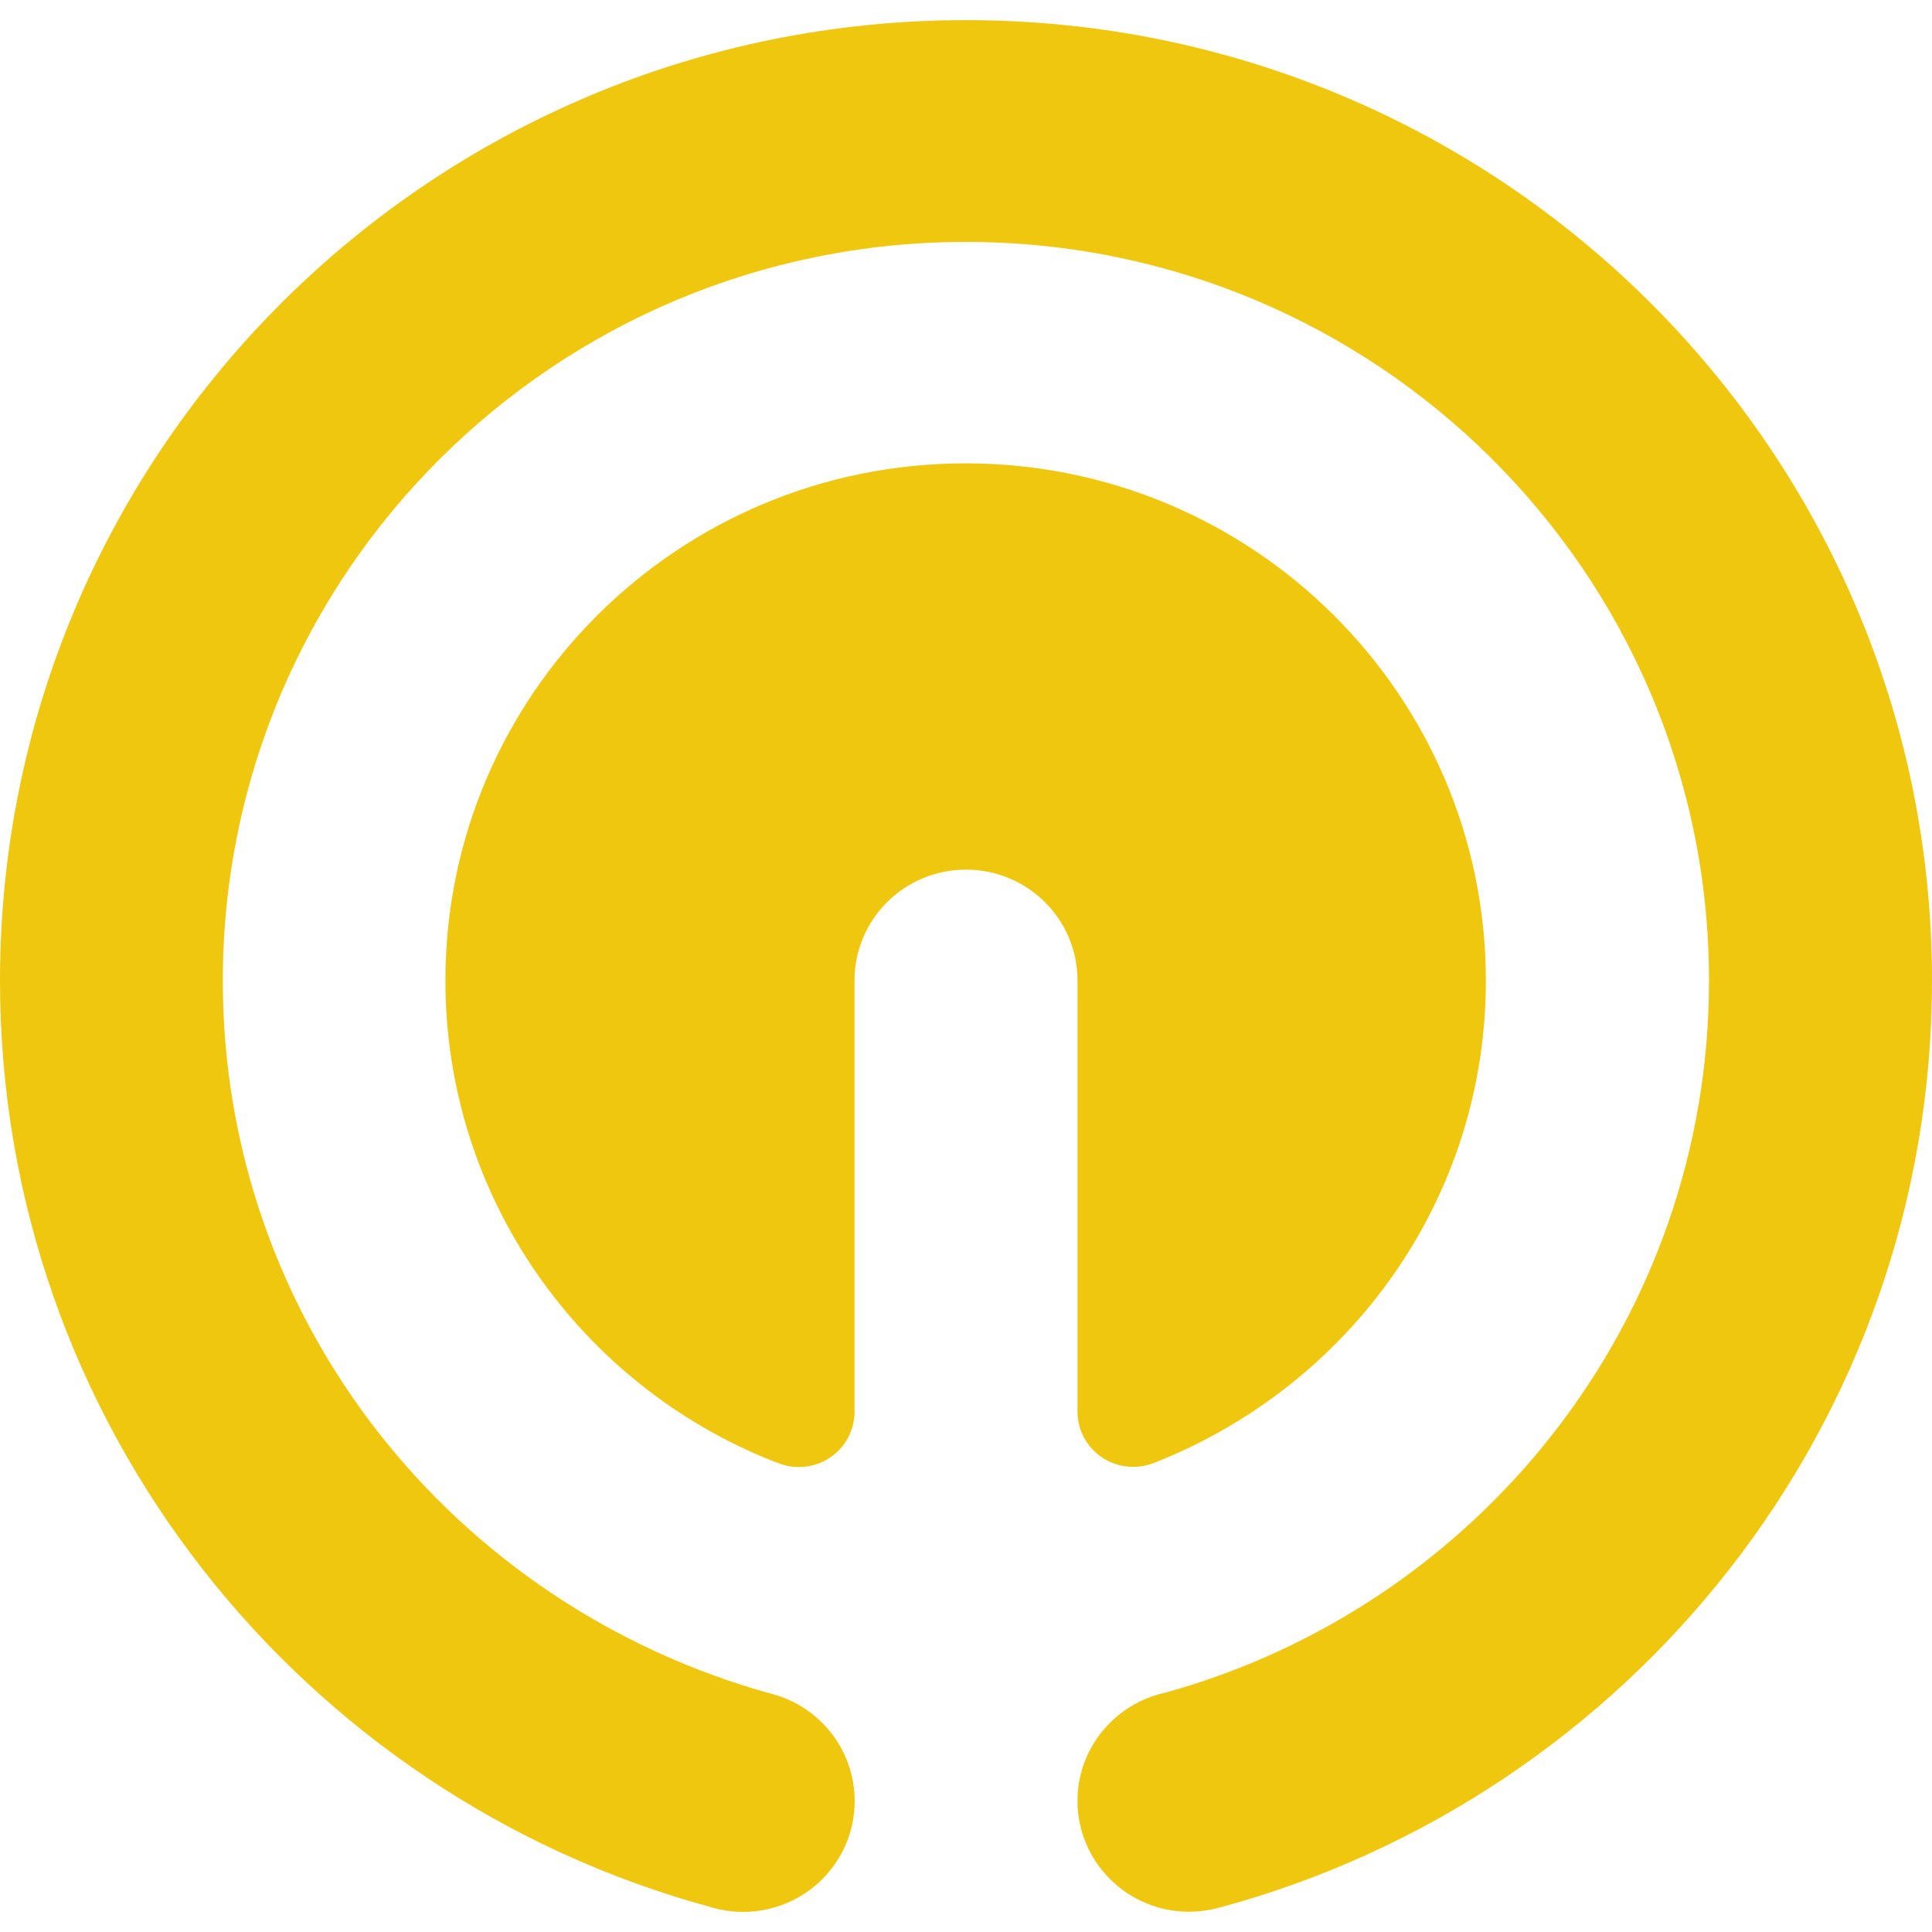 <svg xmlns="http://www.w3.org/2000/svg" enable-background="new 0 0 24 24" viewBox="0 0 24 24"><path fill="#EEC70E" d="M14.346,18.169c2.428-0.961,4.112-3.278,4.112-5.986c0-3.547-2.891-6.424-6.458-6.427c-0.001,0-0.003,0-0.005,0c-3.569,0-6.462,2.876-6.462,6.425c0,2.711,1.689,5.03,4.077,5.973l0.044,0.015c0.08,0.035,0.173,0.055,0.271,0.055c0.377,0,0.683-0.3,0.69-0.674v-5.37c0-0.761,0.62-1.377,1.385-1.377s1.385,0.616,1.385,1.377v5.369c0.008,0.374,0.315,0.673,0.692,0.673c0.097,0,0.19-0.02,0.274-0.056L14.346,18.169L14.346,18.169z"/><path fill="#EEC70E" d="M12,0.25c-6.627,0-12,5.342-12,11.931c0,5.504,3.748,10.137,8.845,11.514c0.011,0.004,0.028,0.008,0.044,0.012l0.005,0.001l0.059,0.016l0.001-0.002c0.084,0.018,0.179,0.028,0.278,0.028c0.765,0,1.385-0.616,1.385-1.377c0-0.634-0.431-1.168-1.018-1.328l-0.01-0.002c-3.961-1.091-6.821-4.643-6.821-8.86c0-5.069,4.133-9.178,9.231-9.178c5.098,0,9.231,4.109,9.231,9.178c0,4.215-2.858,7.766-6.752,8.843l-0.065,0.015c-0.597,0.162-1.028,0.696-1.028,1.33c0,0.76,0.62,1.377,1.385,1.377c0.098,0,0.194-0.01,0.287-0.03l-0.009,0.002l0.001,0.002l0.059-0.016l0.049-0.013l-0.002,0.002C20.252,22.318,24,17.685,24,12.181C24,5.592,18.627,0.25,12,0.25z"/></svg>